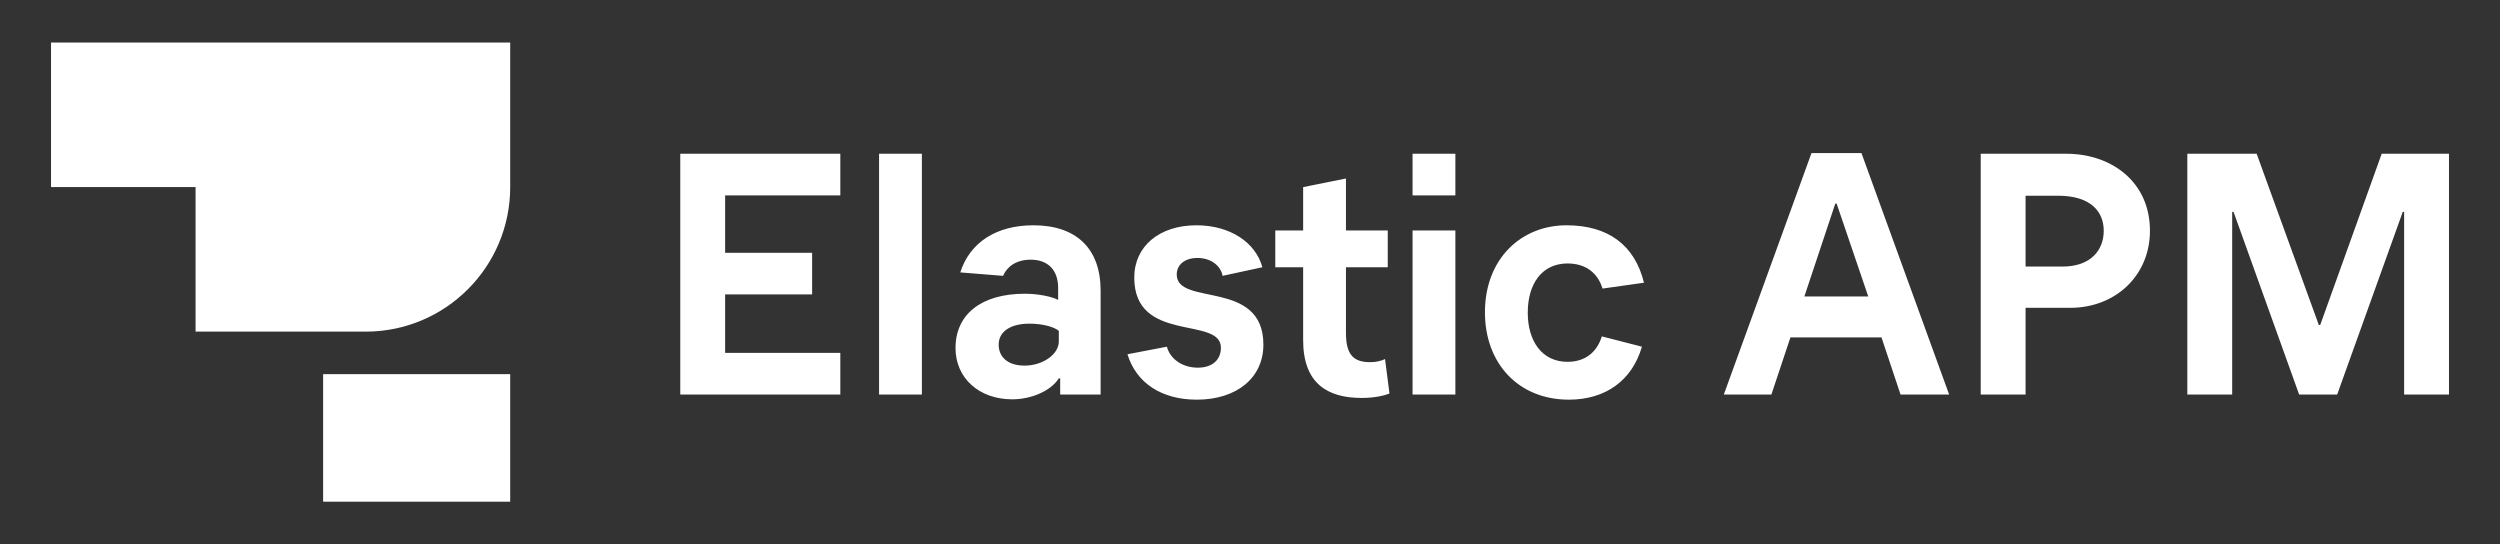 <?xml version="1.0" encoding="UTF-8"?>
<svg width="294px" height="64px" viewBox="0 0 294 64" version="1.1" xmlns="http://www.w3.org/2000/svg" xmlns:xlink="http://www.w3.org/1999/xlink">
    <rect x="0" y="0" width="294" height="64" fill="#333333" stroke="none"/>
    <!-- Generator: Sketch 63.1 (92452) - https://sketch.com -->
    <title>apm-logo-white-horizontal</title>
    <desc>Created with Sketch.</desc>
    <g id="apm-logo-white-horizontal" stroke="none" stroke-width="1" fill="none" fill-rule="evenodd">
        <rect id="bounding-box" x="0" y="0" width="294" height="64"></rect>
        <g id="group" transform="translate(6, 5)" fill="#FFFFFF">
            <path d="M0,17 L0,0 L54,0 L54,17 C54,26.389 46.389,34 37,34 L17,34 L17,17 L0,17 Z" id="Combined-Shape"></path>
            <polygon id="Fill-4" points="32 54 54 54 54 39 32 39"></polygon>
        </g>
        <path d="M98.822,46.393 L98.822,41.499 L85.275,41.499 L85.275,34.623 L95.505,34.623 L95.505,29.729 L85.275,29.729 L85.275,22.975 L98.822,22.975 L98.822,18.081 L80,18.081 L80,46.393 L98.822,46.393 Z M108.413,46.393 L108.413,18.081 L103.378,18.081 L103.378,46.393 L108.413,46.393 Z M119.042,46.96 C121.32,46.96 123.598,45.948 124.517,44.492 L124.677,44.492 L124.677,46.393 L129.432,46.393 L129.432,34.179 C129.432,29.244 126.595,26.494 121.52,26.494 C117.164,26.494 114.047,28.516 112.928,32.035 L117.963,32.439 C118.403,31.388 119.482,30.538 121.2,30.538 C123.238,30.538 124.437,31.752 124.437,33.855 L124.437,35.271 C123.798,34.907 122.159,34.543 120.521,34.543 C115.446,34.543 112.369,36.929 112.369,40.933 C112.369,44.452 115.126,46.96 119.042,46.96 Z M120.481,42.996 C118.563,42.996 117.444,42.025 117.444,40.529 C117.444,39.032 118.763,38.061 121.081,38.061 C122.559,38.061 123.958,38.425 124.517,38.911 L124.517,40.165 C124.517,41.661 122.639,42.996 120.481,42.996 Z M140.742,47 C145.417,47 148.574,44.452 148.574,40.529 C148.574,32.763 138.384,36.079 138.384,32.278 C138.384,31.185 139.263,30.336 140.822,30.336 C142.34,30.336 143.539,31.185 143.779,32.439 L148.454,31.428 C147.655,28.476 144.618,26.494 140.702,26.494 C136.346,26.494 133.389,28.961 133.389,32.642 C133.389,40.448 143.579,37.131 143.579,40.893 C143.579,42.308 142.58,43.238 140.861,43.238 C139.103,43.238 137.625,42.268 137.225,40.771 L132.589,41.661 C133.628,45.059 136.626,47 140.742,47 Z M160.123,46.798 C161.562,46.798 162.72,46.555 163.4,46.272 L162.88,42.227 C162.441,42.43 161.881,42.591 161.122,42.591 C159.244,42.591 158.285,41.782 158.285,39.194 L158.285,31.428 L163.2,31.428 L163.2,27.1 L158.285,27.1 L158.285,20.993 L153.25,22.004 L153.25,27.1 L149.973,27.1 L149.973,31.428 L153.25,31.428 L153.25,40.003 C153.25,45.099 156.127,46.798 160.123,46.798 Z M171.152,22.975 L171.152,18.081 L166.117,18.081 L166.117,22.975 L171.152,22.975 Z M171.152,46.393 L171.152,27.1 L166.117,27.1 L166.117,46.393 L171.152,46.393 Z M184.5,47 C188.775,47 191.932,44.775 193.091,40.771 L188.376,39.558 C187.816,41.378 186.458,42.551 184.34,42.551 C181.343,42.551 179.664,40.124 179.664,36.767 C179.664,33.37 181.343,30.983 184.34,30.983 C186.458,30.983 187.896,32.075 188.456,33.936 L193.331,33.248 C192.252,28.84 189.135,26.494 184.22,26.494 C178.905,26.494 174.629,30.417 174.629,36.727 C174.629,42.753 178.585,47 184.5,47 Z M208.317,46.393 L210.554,39.679 L221.264,39.679 L223.502,46.393 L229.217,46.393 L218.906,18 L213.032,18 L202.722,46.393 L208.317,46.393 Z M219.706,34.866 L212.193,34.866 L215.829,23.946 L215.989,23.946 L219.706,34.866 Z M238.208,46.393 L238.208,36.201 L243.443,36.201 C248.838,36.201 252.834,32.358 252.834,27.141 C252.834,21.357 248.278,18.081 243.003,18.081 L232.933,18.081 L232.933,46.393 L238.208,46.393 Z M242.564,31.347 L238.208,31.347 L238.208,23.015 L242.004,23.015 C245.96,23.015 247.399,24.957 247.399,27.141 C247.399,29.406 245.881,31.347 242.564,31.347 Z M262.505,46.393 L262.505,24.916 L262.664,24.916 L270.377,46.393 L274.853,46.393 L282.565,24.916 L282.725,24.916 L282.725,46.393 L288,46.393 L288,18.081 L280.088,18.081 L272.855,38.223 L272.695,38.223 L265.382,18.081 L257.23,18.081 L257.23,46.393 L262.505,46.393 Z" id="ElasticAPM" fill="#FFFFFF" fill-rule="nonzero"></path>
    </g>
</svg>